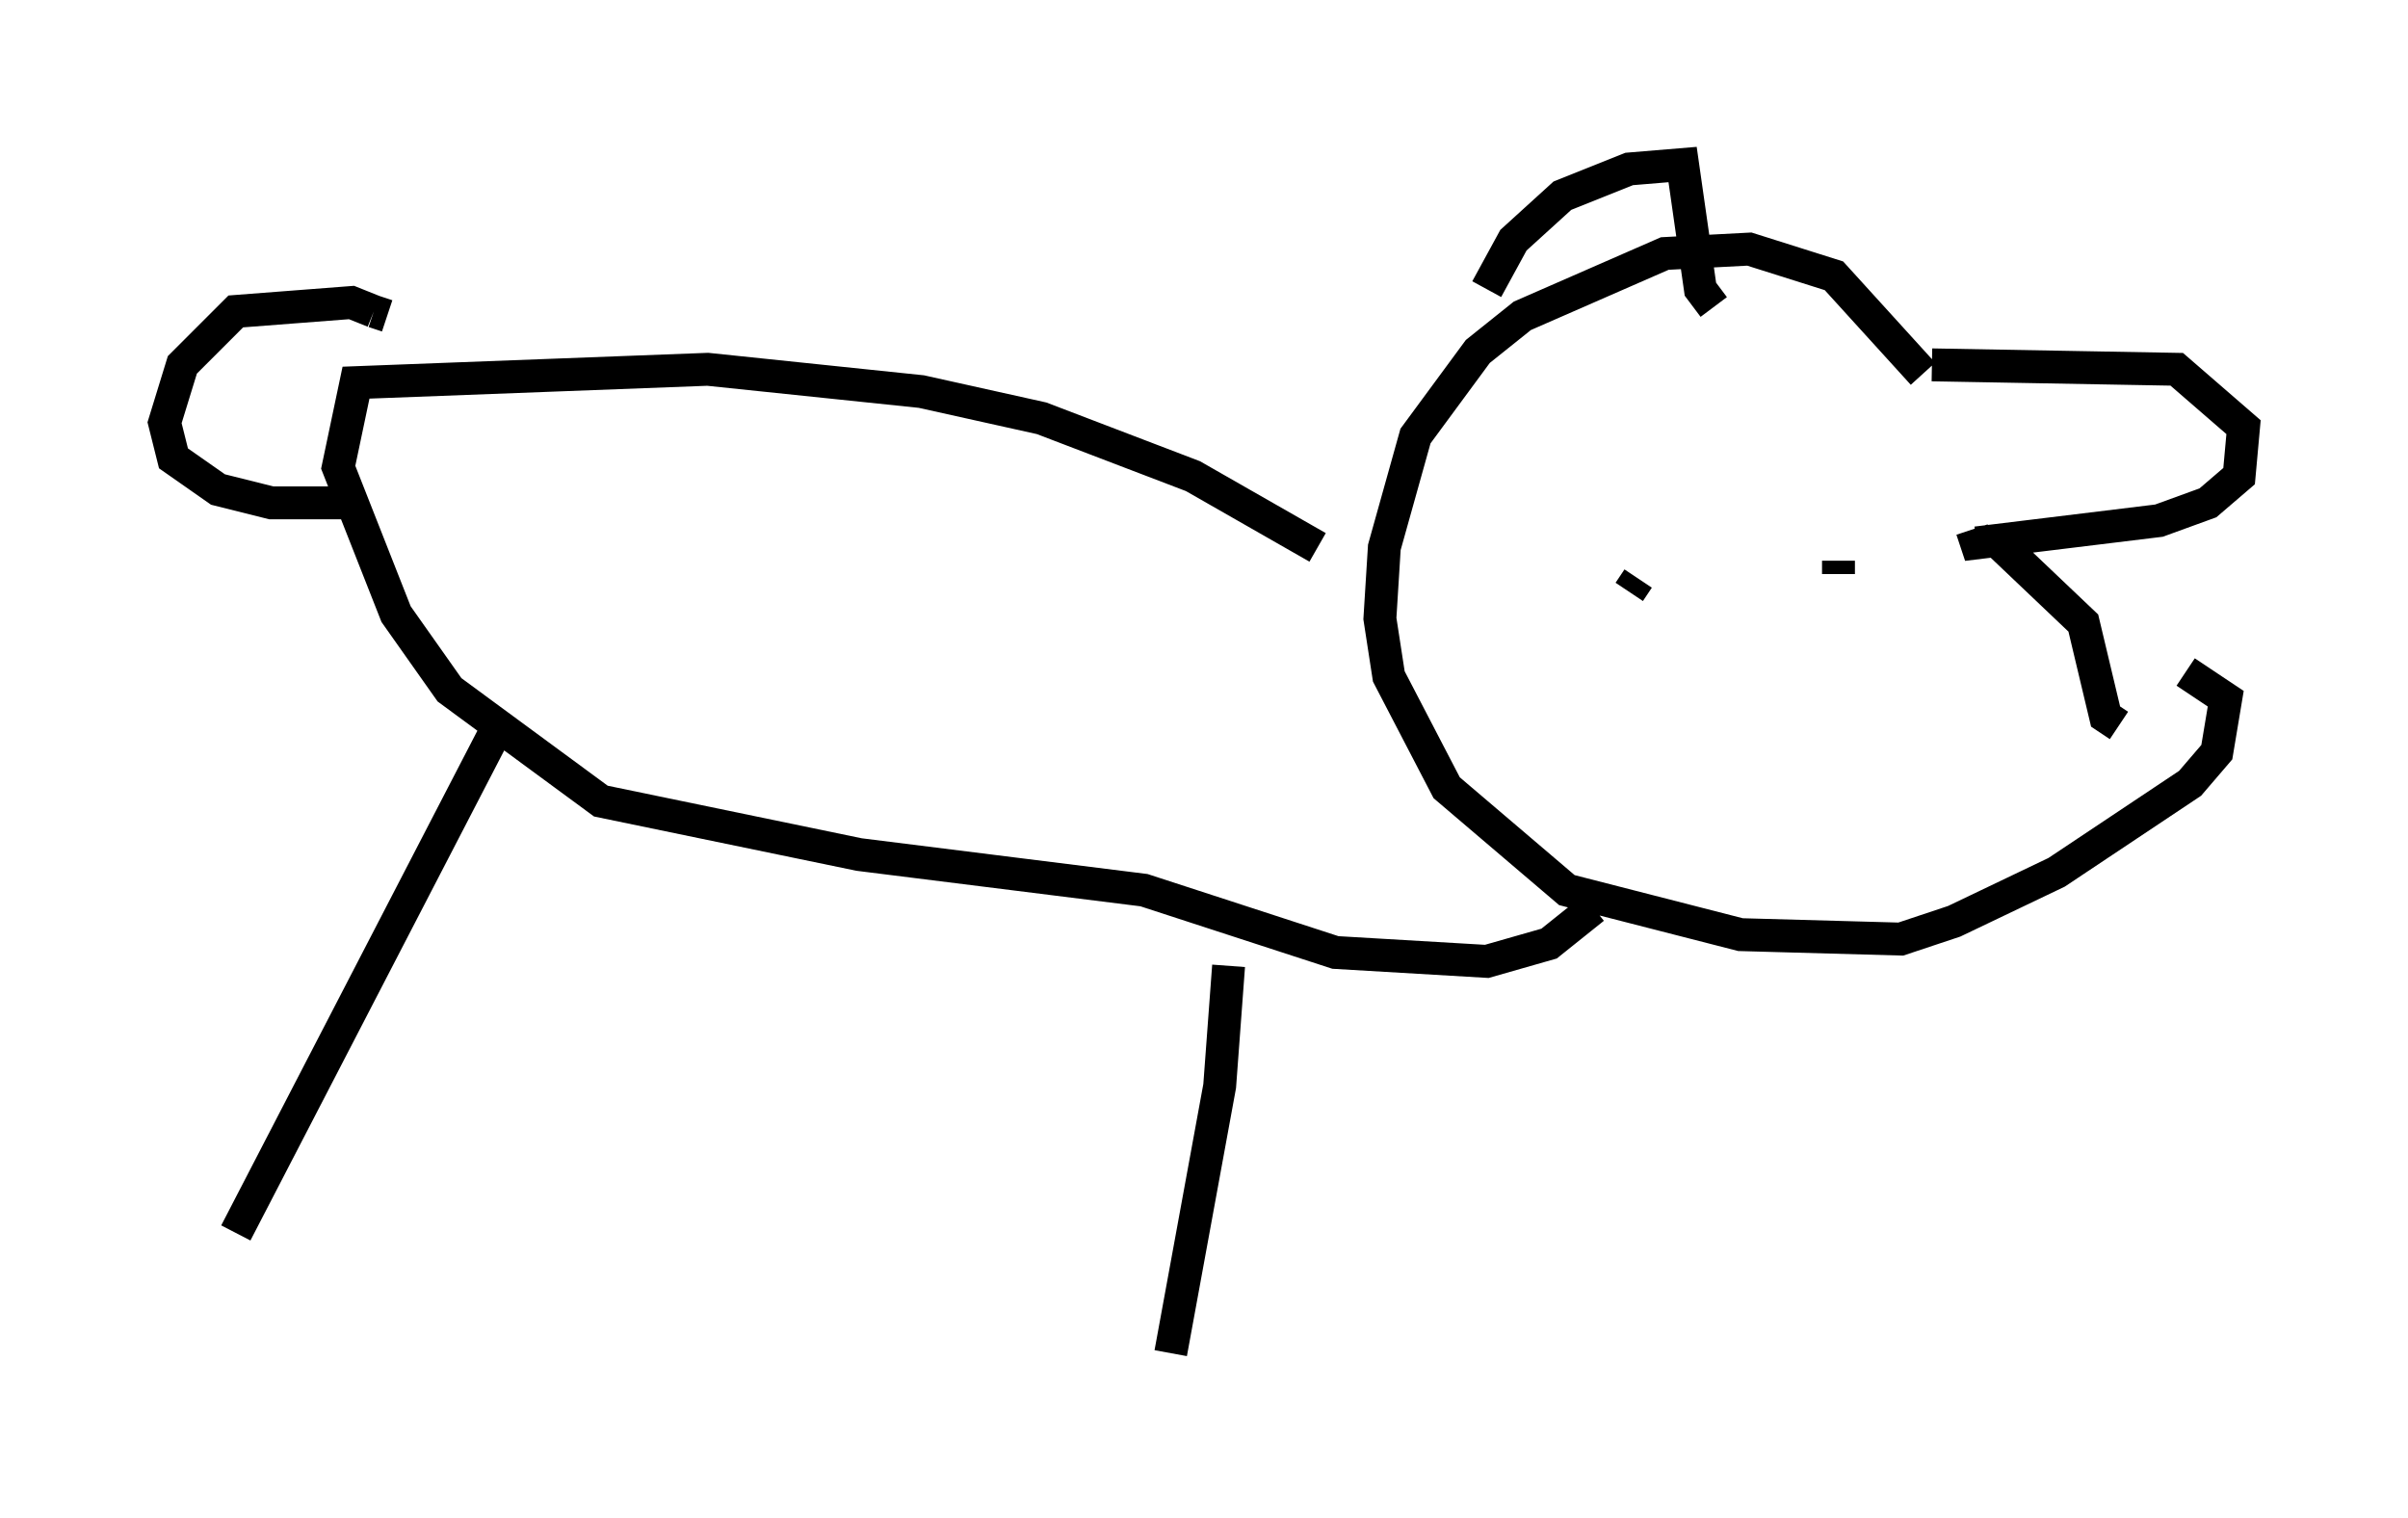 <?xml version="1.0" encoding="utf-8" ?>
<svg baseProfile="full" height="46.13" version="1.1" width="73.193" xmlns="http://www.w3.org/2000/svg" xmlns:ev="http://www.w3.org/2001/xml-events" xmlns:xlink="http://www.w3.org/1999/xlink"><defs /><rect fill="white" height="46.13" width="73.193" x="0" y="0" /><path d="M60.48, 16.908 m-2.03, -5.548 l-2.706, -2.977 -2.571, -0.812 l-2.571, 0.135 -4.33, 1.894 l-1.353, 1.083 -1.894, 2.571 l-0.947, 3.383 -0.135, 2.165 l0.271, 1.759 1.759, 3.383 l3.654, 3.112 5.277, 1.353 l4.871, 0.135 1.624, -0.541 l3.112, -1.488 4.059, -2.706 l0.812, -0.947 0.271, -1.624 l-1.218, -0.812 m-21.245, -11.637 l0.812, -1.488 1.488, -1.353 l2.03, -0.812 1.624, -0.135 l0.541, 3.789 0.406, 0.541 m6.631, 1.759 l7.442, 0.135 2.03, 1.759 l-0.135, 1.488 -0.947, 0.812 l-1.488, 0.541 -5.548, 0.677 l-0.135, -0.406 m0.677, 0.271 l2.706, 2.571 0.677, 2.842 l0.406, 0.271 m-24.357, -5.413 l-3.789, -2.165 -4.601, -1.759 l-3.654, -0.812 -6.495, -0.677 l-10.69, 0.406 -0.541, 2.571 l1.759, 4.465 1.624, 2.3 l4.601, 3.383 7.848, 1.624 l8.66, 1.083 5.819, 1.894 l4.601, 0.271 1.894, -0.541 l1.353, -1.083 m-36.671, -17.997 l-0.406, -0.135 m0.0, 0.0 l-0.677, -0.271 -3.518, 0.271 l-1.624, 1.624 -0.541, 1.759 l0.271, 1.083 1.353, 0.947 l1.624, 0.406 2.03, 0.0 l0.677, -0.406 m4.059, 7.442 l-7.848, 15.155 m30.176, -8.119 l-0.271, 3.654 -1.488, 8.119 m14.208, -23.545 l-0.271, 0.406 m5.954, 1.624 l0.0, 0.0 m-0.271, -0.677 l0.0, 0.0 m0.677, -1.894 l0.0, 0.0 m0.0, 0.0 l0.0, 0.406 " fill="none" stroke="black" stroke-width="1" /></svg>